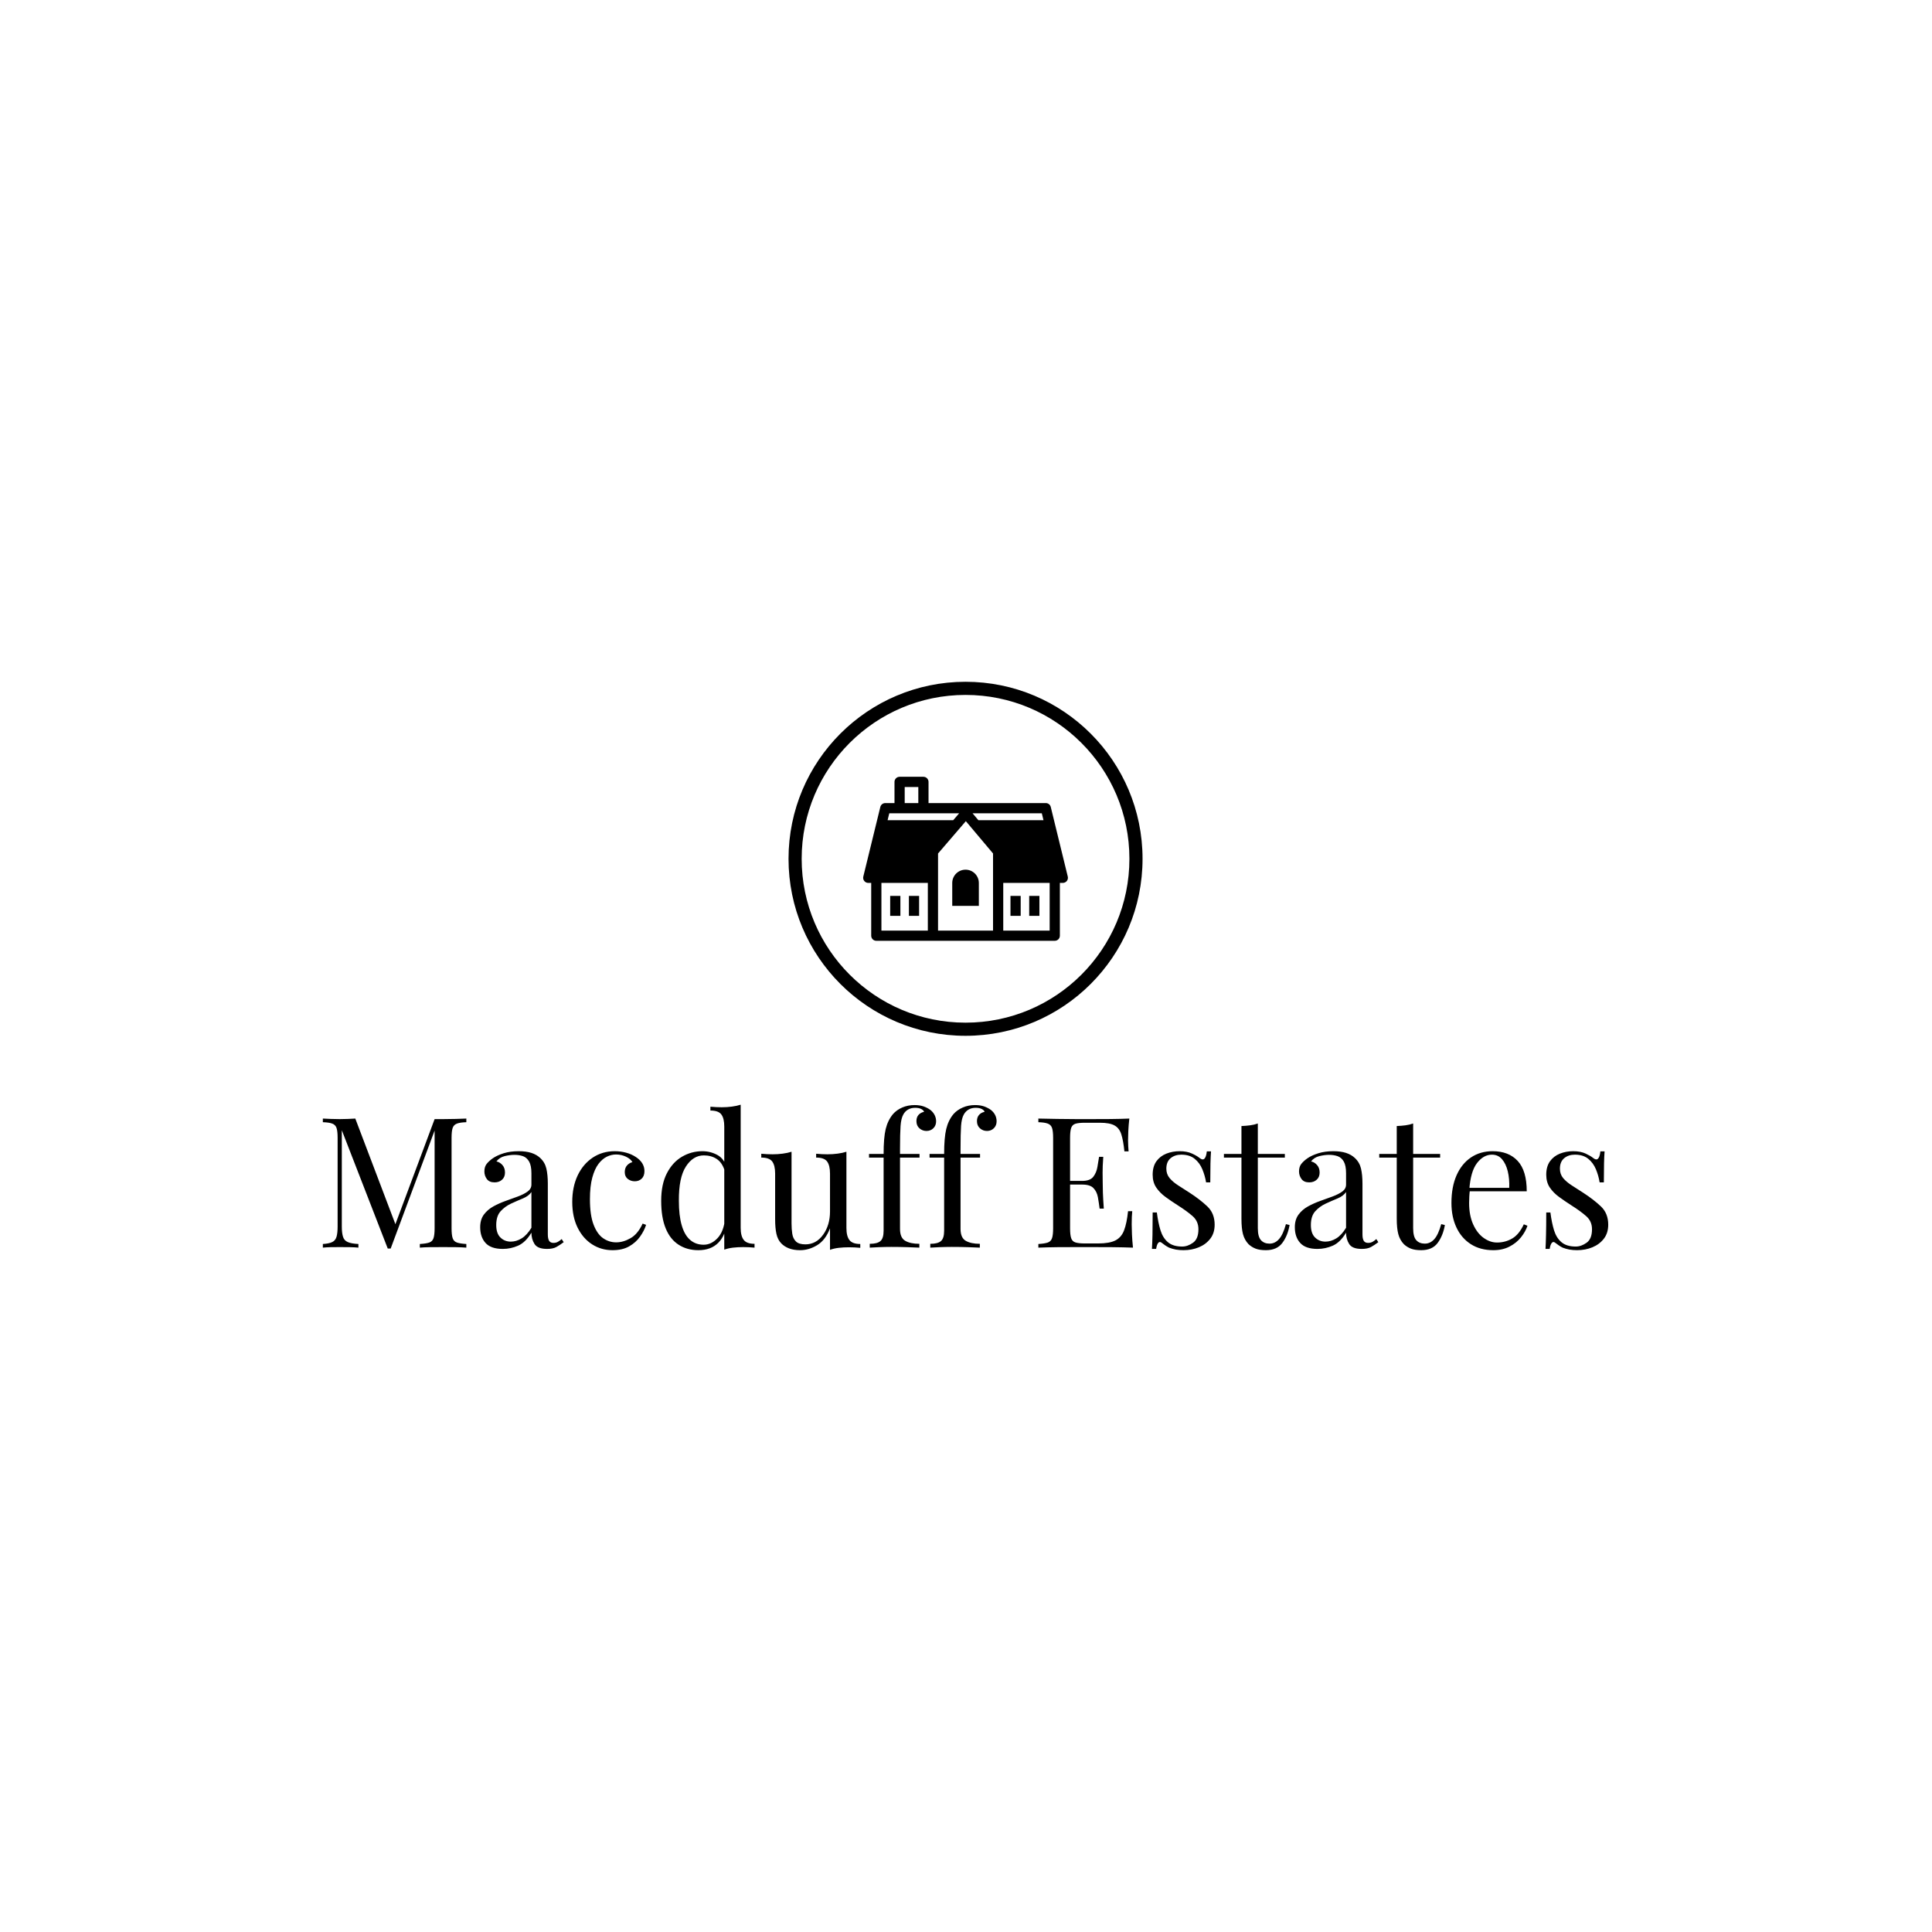 <svg xmlns="http://www.w3.org/2000/svg" version="1.1" xmlns:xlink="http://www.w3.org/1999/xlink" xmlns:svgjs="http://svgjs.dev/svgjs" width="1500" height="1500" viewBox="0 0 1500 1500"><rect width="1500" height="1500" fill="#ffffff"></rect><g transform="matrix(0.667,0,0,0.667,249.394,529.253)"><svg viewBox="0 0 396 175" data-background-color="#ffffff" preserveAspectRatio="xMidYMid meet" height="662" width="1500" xmlns="http://www.w3.org/2000/svg" xmlns:xlink="http://www.w3.org/1999/xlink"><g id="tight-bounds" transform="matrix(1,0,0,1,0.24,0.032)"><svg viewBox="0 0 395.52 174.937" height="174.937" width="395.52"><g><svg viewBox="0 0 395.52 174.937" height="174.937" width="395.52"><g transform="matrix(1,0,0,1,0,130.104)"><svg viewBox="0 0 395.52 44.833" height="44.833" width="395.52"><g id="textblocktransform"><svg viewBox="0 0 395.52 44.833" height="44.833" width="395.52" id="textblock"><g><svg viewBox="0 0 395.52 44.833" height="44.833" width="395.52"><g transform="matrix(1,0,0,1,0,0)"><svg width="395.52" viewBox="2.1 -39.2 352.52 39.9" height="44.833" data-palette-color="#8f4242"><path d="M41.45-35.4L41.45-35.4 41.45-34.4Q39.75-34.35 38.88-34.02 38-33.7 37.7-32.83 37.4-31.95 37.4-30.1L37.4-30.1 37.4-5.3Q37.4-3.5 37.7-2.6 38-1.7 38.88-1.4 39.75-1.1 41.45-1L41.45-1 41.45 0Q40.3-0.1 38.58-0.13 36.85-0.15 35.1-0.15L35.1-0.15Q33.15-0.15 31.45-0.13 29.75-0.1 28.7 0L28.7 0 28.7-1Q30.4-1.1 31.28-1.4 32.15-1.7 32.45-2.6 32.75-3.5 32.75-5.3L32.75-5.3 32.75-32.8 32.95-32.65 20.7 0.25 19.9 0.25 7.3-32.2 7.3-5.8Q7.3-4 7.63-2.98 7.95-1.95 8.93-1.53 9.9-1.1 11.85-1L11.85-1 11.85 0Q10.95-0.1 9.5-0.13 8.05-0.15 6.75-0.15L6.75-0.15Q5.5-0.15 4.23-0.13 2.95-0.1 2.1 0L2.1 0 2.1-1Q3.8-1.1 4.67-1.53 5.55-1.95 5.85-2.98 6.15-4 6.15-5.8L6.15-5.8 6.15-30.1Q6.15-31.95 5.85-32.83 5.55-33.7 4.67-34.02 3.8-34.35 2.1-34.4L2.1-34.4 2.1-35.4Q2.95-35.35 4.23-35.3 5.5-35.25 6.75-35.25L6.75-35.25Q7.85-35.25 9.03-35.3 10.2-35.35 11-35.4L11-35.4 22.35-5.5 21.5-5.1 32.75-35.25Q33.35-35.25 33.93-35.25 34.5-35.25 35.1-35.25L35.1-35.25Q36.85-35.25 38.58-35.3 40.3-35.35 41.45-35.4ZM51.45 0.35L51.45 0.35Q48.2 0.35 46.72-1.28 45.25-2.9 45.25-5.6L45.25-5.6Q45.25-7.7 46.27-9.08 47.3-10.45 48.9-11.33 50.5-12.2 52.27-12.83 54.05-13.45 55.65-14.05 57.25-14.65 58.27-15.4 59.3-16.15 59.3-17.3L59.3-17.3 59.3-20.4Q59.3-22.5 58.67-23.6 58.05-24.7 57-25.08 55.95-25.45 54.65-25.45L54.65-25.45Q53.4-25.45 51.97-25.1 50.55-24.75 49.7-23.65L49.7-23.65Q50.65-23.45 51.35-22.65 52.05-21.85 52.05-20.6L52.05-20.6Q52.05-19.35 51.25-18.63 50.45-17.9 49.2-17.9L49.2-17.9Q47.75-17.9 47.07-18.82 46.4-19.75 46.4-20.9L46.4-20.9Q46.4-22.2 47.05-23 47.7-23.8 48.7-24.5L48.7-24.5Q49.85-25.3 51.67-25.88 53.5-26.45 55.8-26.45L55.8-26.45Q57.85-26.45 59.3-25.98 60.75-25.5 61.7-24.6L61.7-24.6Q63-23.4 63.4-21.68 63.8-19.95 63.8-17.55L63.8-17.55 63.8-3.65Q63.8-2.45 64.15-1.88 64.5-1.3 65.35-1.3L65.35-1.3Q66.05-1.3 66.57-1.6 67.1-1.9 67.6-2.35L67.6-2.35 68.15-1.5Q67.1-0.7 66.15-0.18 65.2 0.35 63.6 0.35L63.6 0.35Q61 0.35 60.15-1 59.3-2.35 59.3-4.1L59.3-4.1Q57.7-1.45 55.67-0.55 53.65 0.35 51.45 0.35ZM53.65-1.65L53.65-1.65Q55.15-1.65 56.6-2.53 58.05-3.4 59.3-5.45L59.3-5.45 59.3-15.25Q58.55-14.15 56.97-13.5 55.4-12.85 53.72-12.08 52.05-11.3 50.85-9.98 49.65-8.65 49.65-6.2L49.65-6.2Q49.65-3.9 50.8-2.78 51.95-1.65 53.65-1.65ZM82.15-26.45L82.15-26.45Q83.75-26.45 85.25-26.05 86.75-25.65 87.95-24.85L87.95-24.85Q89.1-24.1 89.7-23.13 90.3-22.15 90.3-21L90.3-21Q90.3-19.65 89.55-18.93 88.8-18.2 87.65-18.2L87.65-18.2Q86.55-18.2 85.72-18.85 84.9-19.5 84.9-20.7L84.9-20.7Q84.9-21.85 85.52-22.55 86.15-23.25 87-23.45L87-23.45Q86.5-24.35 85.22-24.95 83.95-25.55 82.5-25.55L82.5-25.55Q81.25-25.55 80-24.95 78.75-24.35 77.7-22.98 76.65-21.6 76-19.23 75.35-16.85 75.35-13.3L75.35-13.3Q75.35-8.9 76.35-6.3 77.35-3.7 78.97-2.58 80.6-1.45 82.55-1.45L82.55-1.45Q84.5-1.45 86.5-2.6 88.5-3.75 89.8-6.6L89.8-6.6 90.75-6.25Q90.25-4.65 89.1-3.03 87.95-1.4 86.1-0.35 84.25 0.7 81.55 0.7L81.55 0.7Q78.45 0.7 75.95-0.9 73.45-2.5 71.97-5.48 70.5-8.45 70.5-12.55L70.5-12.55Q70.5-16.65 71.97-19.78 73.45-22.9 76.1-24.68 78.75-26.45 82.15-26.45ZM116.69-39.2L116.69-39.2 116.69-5.45Q116.69-3.2 117.52-2.13 118.34-1.05 120.49-1.05L120.49-1.05 120.49 0Q118.94-0.15 117.39-0.15L117.39-0.15Q115.94-0.15 114.62 0 113.29 0.15 112.19 0.55L112.19 0.55 112.19-33.2Q112.19-35.45 111.39-36.52 110.59-37.6 108.39-37.6L108.39-37.6 108.39-38.65Q109.99-38.5 111.49-38.5L111.49-38.5Q112.94-38.5 114.27-38.68 115.59-38.85 116.69-39.2ZM106.19-26.45L106.19-26.45Q108.39-26.45 110.32-25.4 112.24-24.35 112.89-21.8L112.89-21.8 112.24-21.3Q111.54-23.4 110.07-24.35 108.59-25.3 106.59-25.3L106.59-25.3Q103.64-25.3 101.67-22.25 99.69-19.2 99.74-12.85L99.74-12.85Q99.74-8.8 100.52-6.13 101.29-3.45 102.82-2.13 104.34-0.8 106.54-0.8L106.54-0.8Q108.64-0.8 110.34-2.6 112.04-4.4 112.39-7.9L112.39-7.9 112.99-7.2Q112.59-3.4 110.57-1.35 108.54 0.7 105.09 0.7L105.09 0.7Q101.99 0.7 99.67-0.8 97.34-2.3 96.12-5.3 94.89-8.3 94.89-12.85L94.89-12.85Q94.89-17.4 96.47-20.43 98.04-23.45 100.62-24.95 103.19-26.45 106.19-26.45ZM145.69-26.3L145.69-26.3 145.69-5.4Q145.69-3.15 146.52-2.08 147.34-1 149.49-1L149.49-1 149.49 0.05Q147.94-0.1 146.39-0.1L146.39-0.1Q144.94-0.1 143.62 0.05 142.29 0.2 141.19 0.6L141.19 0.6 141.19-5.3Q139.94-2.05 137.67-0.68 135.39 0.7 132.99 0.7L132.99 0.7Q131.24 0.7 129.94 0.2 128.64-0.3 127.79-1.2L127.79-1.2Q126.84-2.2 126.49-3.8 126.14-5.4 126.14-7.75L126.14-7.75 126.14-20.3Q126.14-22.55 125.34-23.63 124.54-24.7 122.34-24.7L122.34-24.7 122.34-25.75Q123.94-25.6 125.44-25.6L125.44-25.6Q126.89-25.6 128.22-25.78 129.54-25.95 130.64-26.3L130.64-26.3 130.64-6.65Q130.64-5.1 130.84-3.8 131.04-2.5 131.84-1.7 132.64-0.9 134.44-0.9L134.44-0.9Q137.39-0.9 139.29-3.53 141.19-6.15 141.19-9.95L141.19-9.95 141.19-20.3Q141.19-22.55 140.39-23.63 139.59-24.7 137.39-24.7L137.39-24.7 137.39-25.75Q138.99-25.6 140.49-25.6L140.49-25.6Q141.94-25.6 143.27-25.78 144.59-25.95 145.69-26.3ZM164.39-39.1L164.39-39.1Q165.79-39.1 166.86-38.73 167.94-38.35 168.74-37.75L168.74-37.75Q169.49-37.15 169.89-36.35 170.29-35.55 170.29-34.65L170.29-34.65Q170.29-33.5 169.54-32.75 168.79-32 167.64-32L167.64-32Q166.54-32 165.71-32.73 164.89-33.45 164.89-34.7L164.89-34.7Q164.89-35.75 165.46-36.4 166.04-37.05 166.99-37.25L166.99-37.25Q166.84-37.7 166.21-38.02 165.59-38.35 164.54-38.35L164.54-38.35Q163.39-38.35 162.56-37.85 161.74-37.35 161.29-36.5L161.29-36.5Q160.69-35.45 160.54-33.38 160.39-31.3 160.39-27L160.39-27 160.39-25.7 165.74-25.7 165.74-24.7 160.39-24.7 160.39-5.15Q160.39-2.7 161.81-1.88 163.24-1.05 165.69-1.05L165.69-1.05 165.69 0Q164.54-0.05 162.44-0.13 160.34-0.2 157.99-0.2L157.99-0.2Q156.29-0.2 154.61-0.13 152.94-0.05 152.09 0L152.09 0 152.09-1.05Q154.14-1.05 155.01-1.8 155.89-2.55 155.89-4.65L155.89-4.65 155.89-24.7 151.89-24.7 151.89-25.7 155.89-25.7Q155.89-30.15 156.46-32.52 157.04-34.9 158.44-36.6L158.44-36.6Q159.44-37.75 160.99-38.43 162.54-39.1 164.39-39.1ZM180.99-39.1L180.99-39.1Q182.38-39.1 183.46-38.73 184.53-38.35 185.34-37.75L185.34-37.75Q186.09-37.15 186.49-36.35 186.88-35.55 186.88-34.65L186.88-34.65Q186.88-33.5 186.13-32.75 185.38-32 184.24-32L184.24-32Q183.13-32 182.31-32.73 181.49-33.45 181.49-34.7L181.49-34.7Q181.49-35.75 182.06-36.4 182.63-37.05 183.59-37.25L183.59-37.25Q183.44-37.7 182.81-38.02 182.19-38.35 181.13-38.35L181.13-38.35Q179.99-38.35 179.16-37.85 178.34-37.35 177.88-36.5L177.88-36.5Q177.28-35.45 177.13-33.38 176.99-31.3 176.99-27L176.99-27 176.99-25.7 182.34-25.7 182.34-24.7 176.99-24.7 176.99-5.15Q176.99-2.7 178.41-1.88 179.84-1.05 182.28-1.05L182.28-1.05 182.28 0Q181.13-0.05 179.03-0.13 176.94-0.2 174.59-0.2L174.59-0.2Q172.88-0.2 171.21-0.13 169.53-0.05 168.69 0L168.69 0 168.69-1.05Q170.74-1.05 171.61-1.8 172.49-2.55 172.49-4.65L172.49-4.65 172.49-24.7 168.49-24.7 168.49-25.7 172.49-25.7Q172.49-30.15 173.06-32.52 173.63-34.9 175.03-36.6L175.03-36.6Q176.03-37.75 177.59-38.43 179.13-39.1 180.99-39.1ZM223.28-35.4L223.28-35.4Q223.08-33.65 223-32 222.93-30.35 222.93-29.5L222.93-29.5Q222.93-28.6 222.98-27.78 223.03-26.95 223.08-26.4L223.08-26.4 221.93-26.4Q221.63-29.35 221.08-31.08 220.53-32.8 219.2-33.52 217.88-34.25 215.23-34.25L215.23-34.25 211.08-34.25Q209.38-34.25 208.5-33.98 207.63-33.7 207.33-32.83 207.03-31.95 207.03-30.1L207.03-30.1 207.03-5.3Q207.03-3.5 207.33-2.6 207.63-1.7 208.5-1.43 209.38-1.15 211.08-1.15L211.08-1.15 214.73-1.15Q217.88-1.15 219.5-2 221.13-2.85 221.85-4.78 222.58-6.7 222.93-10L222.93-10 224.08-10Q223.93-8.65 223.93-6.4L223.93-6.4Q223.93-5.45 224-3.68 224.08-1.9 224.28 0L224.28 0Q221.73-0.1 218.53-0.13 215.33-0.15 212.83-0.15L212.83-0.15Q211.33-0.15 208.85-0.15 206.38-0.15 203.58-0.13 200.78-0.1 198.33 0L198.33 0 198.33-1Q200.03-1.1 200.91-1.4 201.78-1.7 202.08-2.6 202.38-3.5 202.38-5.3L202.38-5.3 202.38-30.1Q202.38-31.95 202.08-32.83 201.78-33.7 200.91-34.02 200.03-34.35 198.33-34.4L198.33-34.4 198.33-35.4Q200.78-35.35 203.58-35.3 206.38-35.25 208.85-35.25 211.33-35.25 212.83-35.25L212.83-35.25Q215.13-35.25 218.06-35.27 220.98-35.3 223.28-35.4ZM205.53-18.3L214.68-18.3Q214.68-18.3 214.68-17.8 214.68-17.3 214.68-17.3L214.68-17.3 205.53-17.3Q205.53-17.3 205.53-17.8 205.53-18.3 205.53-18.3L205.53-18.3ZM214.98-24.9L216.13-24.9Q215.93-22.05 215.95-20.55 215.98-19.05 215.98-17.8L215.98-17.8Q215.98-16.55 216.03-15.05 216.08-13.55 216.28-10.7L216.28-10.7 215.13-10.7Q214.93-12.3 214.66-13.83 214.38-15.35 213.45-16.32 212.53-17.3 210.33-17.3L210.33-17.3 210.33-18.3Q212.53-18.3 213.41-19.45 214.28-20.6 214.53-22.15 214.78-23.7 214.98-24.9L214.98-24.9ZM237.08-26.45L237.08-26.45Q239.08-26.45 240.48-25.8 241.88-25.15 242.53-24.6L242.53-24.6Q244.18-23.25 244.53-26.4L244.53-26.4 245.68-26.4Q245.58-25 245.53-23.08 245.48-21.15 245.48-17.9L245.48-17.9 244.33-17.9Q244.03-19.75 243.3-21.5 242.58-23.25 241.18-24.38 239.78-25.5 237.53-25.5L237.53-25.5Q235.78-25.5 234.6-24.53 233.43-23.55 233.43-21.65L233.43-21.65Q233.43-20.15 234.33-19.07 235.23-18 236.68-17.07 238.13-16.15 239.83-15.05L239.83-15.05Q242.68-13.2 244.68-11.3 246.68-9.4 246.68-6.3L246.68-6.3Q246.68-4 245.48-2.45 244.28-0.9 242.35-0.1 240.43 0.7 238.13 0.7L238.13 0.7Q237.03 0.7 236.05 0.53 235.08 0.35 234.18 0L234.18 0Q233.68-0.25 233.15-0.6 232.63-0.95 232.13-1.35L232.13-1.35Q231.63-1.75 231.23-1.33 230.83-0.9 230.63 0.35L230.63 0.35 229.48 0.35Q229.58-1.25 229.63-3.55 229.68-5.85 229.68-9.65L229.68-9.65 230.83-9.65Q231.18-6.85 231.83-4.75 232.48-2.65 233.88-1.48 235.28-0.3 237.78-0.3L237.78-0.3Q239.28-0.3 240.75-1.35 242.23-2.4 242.23-5.05L242.23-5.05Q242.23-7.25 240.63-8.65 239.03-10.05 236.58-11.6L236.58-11.6Q234.78-12.75 233.2-13.9 231.63-15.05 230.65-16.5 229.68-17.95 229.68-20L229.68-20Q229.68-22.25 230.7-23.68 231.73-25.1 233.43-25.78 235.13-26.45 237.08-26.45ZM258.52-34.05L258.52-34.05 258.52-25.7 265.93-25.7 265.93-24.7 258.52-24.7 258.52-5.35Q258.52-3 259.38-2.05 260.23-1.1 261.73-1.1L261.73-1.1Q263.23-1.1 264.32-2.33 265.43-3.55 266.23-6.45L266.23-6.45 267.23-6.2Q266.73-3.3 265.25-1.3 263.77 0.7 260.73 0.7L260.73 0.7Q259.02 0.7 257.93 0.28 256.82-0.15 255.97-0.95L255.97-0.95Q254.88-2.1 254.45-3.7 254.03-5.3 254.03-7.95L254.03-7.95 254.03-24.7 249.22-24.7 249.22-25.7 254.03-25.7 254.03-33.35Q255.28-33.4 256.43-33.55 257.57-33.7 258.52-34.05ZM274.87 0.35L274.87 0.35Q271.62 0.35 270.15-1.28 268.67-2.9 268.67-5.6L268.67-5.6Q268.67-7.7 269.7-9.08 270.72-10.45 272.32-11.33 273.92-12.2 275.7-12.83 277.47-13.45 279.07-14.05 280.67-14.65 281.7-15.4 282.72-16.15 282.72-17.3L282.72-17.3 282.72-20.4Q282.72-22.5 282.1-23.6 281.47-24.7 280.42-25.08 279.37-25.45 278.07-25.45L278.07-25.45Q276.82-25.45 275.4-25.1 273.97-24.75 273.12-23.65L273.12-23.65Q274.07-23.45 274.77-22.65 275.47-21.85 275.47-20.6L275.47-20.6Q275.47-19.35 274.67-18.63 273.87-17.9 272.62-17.9L272.62-17.9Q271.17-17.9 270.5-18.82 269.82-19.75 269.82-20.9L269.82-20.9Q269.82-22.2 270.47-23 271.12-23.8 272.12-24.5L272.12-24.5Q273.27-25.3 275.1-25.88 276.92-26.45 279.22-26.45L279.22-26.45Q281.27-26.45 282.72-25.98 284.17-25.5 285.12-24.6L285.12-24.6Q286.42-23.4 286.82-21.68 287.22-19.95 287.22-17.55L287.22-17.55 287.22-3.65Q287.22-2.45 287.57-1.88 287.92-1.3 288.77-1.3L288.77-1.3Q289.47-1.3 290-1.6 290.52-1.9 291.02-2.35L291.02-2.35 291.57-1.5Q290.52-0.7 289.57-0.18 288.62 0.35 287.02 0.35L287.02 0.35Q284.42 0.35 283.57-1 282.72-2.35 282.72-4.1L282.72-4.1Q281.12-1.45 279.1-0.55 277.07 0.35 274.87 0.35ZM277.07-1.65L277.07-1.65Q278.57-1.65 280.02-2.53 281.47-3.4 282.72-5.45L282.72-5.45 282.72-15.25Q281.97-14.15 280.4-13.5 278.82-12.85 277.15-12.08 275.47-11.3 274.27-9.98 273.07-8.65 273.07-6.2L273.07-6.2Q273.07-3.9 274.22-2.78 275.37-1.65 277.07-1.65ZM301.12-34.05L301.12-34.05 301.12-25.7 308.52-25.7 308.52-24.7 301.12-24.7 301.12-5.35Q301.12-3 301.97-2.05 302.82-1.1 304.32-1.1L304.32-1.1Q305.82-1.1 306.92-2.33 308.02-3.55 308.82-6.45L308.82-6.45 309.82-6.2Q309.32-3.3 307.85-1.3 306.37 0.7 303.32 0.7L303.32 0.7Q301.62 0.7 300.52 0.28 299.42-0.15 298.57-0.95L298.57-0.95Q297.47-2.1 297.05-3.7 296.62-5.3 296.62-7.95L296.62-7.95 296.62-24.7 291.82-24.7 291.82-25.7 296.62-25.7 296.62-33.35Q297.87-33.4 299.02-33.55 300.17-33.7 301.12-34.05ZM322.92-26.45L322.92-26.45Q327.32-26.45 329.79-23.78 332.27-21.1 332.27-15.45L332.27-15.45 314.62-15.45 314.57-16.4 327.47-16.4Q327.57-18.85 327.07-20.93 326.57-23 325.49-24.25 324.42-25.5 322.72-25.5L322.72-25.5Q320.42-25.5 318.64-23.2 316.87-20.9 316.52-15.9L316.52-15.9 316.67-15.7Q316.57-14.95 316.52-14.05 316.47-13.15 316.47-12.25L316.47-12.25Q316.47-8.85 317.57-6.4 318.67-3.95 320.44-2.68 322.22-1.4 324.12-1.4L324.12-1.4Q326.37-1.4 328.27-2.5 330.17-3.6 331.47-6.4L331.47-6.4 332.47-6Q331.92-4.35 330.67-2.8 329.42-1.25 327.52-0.28 325.62 0.7 323.12 0.7L323.12 0.7Q319.52 0.7 316.94-0.95 314.37-2.6 312.99-5.53 311.62-8.45 311.62-12.25L311.62-12.25Q311.62-16.65 313.02-19.83 314.42-23 316.97-24.73 319.52-26.45 322.92-26.45ZM345.01-26.45L345.01-26.45Q347.01-26.45 348.42-25.8 349.81-25.15 350.47-24.6L350.47-24.6Q352.12-23.25 352.47-26.4L352.47-26.4 353.62-26.4Q353.51-25 353.47-23.08 353.42-21.15 353.42-17.9L353.42-17.9 352.26-17.9Q351.97-19.75 351.24-21.5 350.51-23.25 349.12-24.38 347.72-25.5 345.47-25.5L345.47-25.5Q343.72-25.5 342.54-24.53 341.37-23.55 341.37-21.65L341.37-21.65Q341.37-20.15 342.26-19.07 343.17-18 344.62-17.07 346.06-16.15 347.76-15.05L347.76-15.05Q350.62-13.2 352.62-11.3 354.62-9.4 354.62-6.3L354.62-6.3Q354.62-4 353.42-2.45 352.22-0.9 350.29-0.1 348.37 0.7 346.06 0.7L346.06 0.7Q344.97 0.7 343.99 0.53 343.01 0.35 342.12 0L342.12 0Q341.62-0.25 341.09-0.6 340.56-0.95 340.06-1.35L340.06-1.35Q339.56-1.75 339.17-1.33 338.76-0.9 338.56 0.35L338.56 0.35 337.42 0.35Q337.51-1.25 337.56-3.55 337.62-5.85 337.62-9.65L337.62-9.65 338.76-9.65Q339.12-6.85 339.76-4.75 340.42-2.65 341.81-1.48 343.22-0.3 345.72-0.3L345.72-0.3Q347.22-0.3 348.69-1.35 350.17-2.4 350.17-5.05L350.17-5.05Q350.17-7.25 348.56-8.65 346.97-10.05 344.51-11.6L344.51-11.6Q342.72-12.75 341.14-13.9 339.56-15.05 338.59-16.5 337.62-17.95 337.62-20L337.62-20Q337.62-22.25 338.64-23.68 339.67-25.1 341.37-25.78 343.06-26.45 345.01-26.45Z" opacity="1" transform="matrix(1,0,0,1,0,0)" fill="#000000" class="wordmark-text-0" data-fill-palette-color="primary" id="text-0"></path></svg></g></svg></g></svg></g></svg></g><g transform="matrix(1,0,0,1,143.292,0)"><svg viewBox="0 0 108.935 108.935" height="108.935" width="108.935"><g><svg></svg></g><g id="icon-0"><svg viewBox="0 0 108.935 108.935" height="108.935" width="108.935"><g><path d="M0 54.468c0-30.082 24.386-54.468 54.468-54.468 30.082 0 54.468 24.386 54.467 54.468 0 30.082-24.386 54.468-54.467 54.467-30.082 0-54.468-24.386-54.468-54.467zM54.468 104.892c27.849 0 50.425-22.576 50.424-50.424 0-27.849-22.576-50.425-50.424-50.425-27.849 0-50.425 22.576-50.425 50.425 0 27.849 22.576 50.425 50.425 50.424z" data-fill-palette-color="tertiary" fill="#000000" stroke="transparent"></path></g><g transform="matrix(1,0,0,1,22.962,29.235)"><svg viewBox="0 0 63.012 50.466" height="50.466" width="63.012"><g><svg xmlns="http://www.w3.org/2000/svg" xmlns:xlink="http://www.w3.org/1999/xlink" version="1.1" x="0" y="0" viewBox="11.874 23.812 120.334 96.375" enable-background="new 0 0 144.083 144" xml:space="preserve" height="50.466" width="63.012" class="icon-cg-0" data-fill-palette-color="accent" id="cg-0"><rect x="38.758" y="93.806" width="6" height="11.723" fill="#000000" data-fill-palette-color="accent"></rect><rect x="27.758" y="93.806" width="6" height="11.723" fill="#000000" data-fill-palette-color="accent"></rect><rect x="109.446" y="93.806" width="6" height="11.723" fill="#000000" data-fill-palette-color="accent"></rect><rect x="98.446" y="93.806" width="6" height="11.723" fill="#000000" data-fill-palette-color="accent"></rect><path d="M132.122 82.455l-10-40.911c-0.328-1.343-1.531-2.288-2.914-2.288H50.292V26.812c0-1.657-1.343-3-3-3h-14c-1.657 0-3 1.343-3 3v12.445h-5.416c-1.382 0-2.586 0.945-2.914 2.288L11.96 82.455c-0.219 0.895-0.015 1.84 0.554 2.564s1.439 1.147 2.36 1.147h1.733v31.021c0 1.657 1.343 3 3 3h33.275 9.746 18.824H91.2h33.275c1.658 0 3-1.343 3-3V86.167h1.732c0.922 0 1.791-0.423 2.359-1.147C132.137 84.295 132.34 83.35 132.122 82.455zM55.883 68.889l16.335-19.002L88.2 68.871v45.317H55.883V68.889zM117.843 49.311H79.577l-3.412-4.054h40.688L117.843 49.311zM36.292 29.812h8v9.445h-8V29.812zM68.287 45.257l-3.485 4.054H26.24l0.991-4.054H68.287zM22.608 86.167h27.275v28.021H22.608V86.167zM121.475 114.188H94.2V86.167h27.275V114.188z" fill="#000000" data-fill-palette-color="accent"></path><path d="M72.042 78.396c-4.319 0-7.818 3.5-7.818 7.816v13.454h15.635V86.213C79.859 81.896 76.36 78.396 72.042 78.396z" fill="#000000" data-fill-palette-color="accent"></path></svg></g></svg></g></svg></g></svg></g><g></g></svg></g><defs></defs></svg><rect width="395.52" height="174.937" fill="none" stroke="none" visibility="hidden"></rect></g></svg></g></svg>
